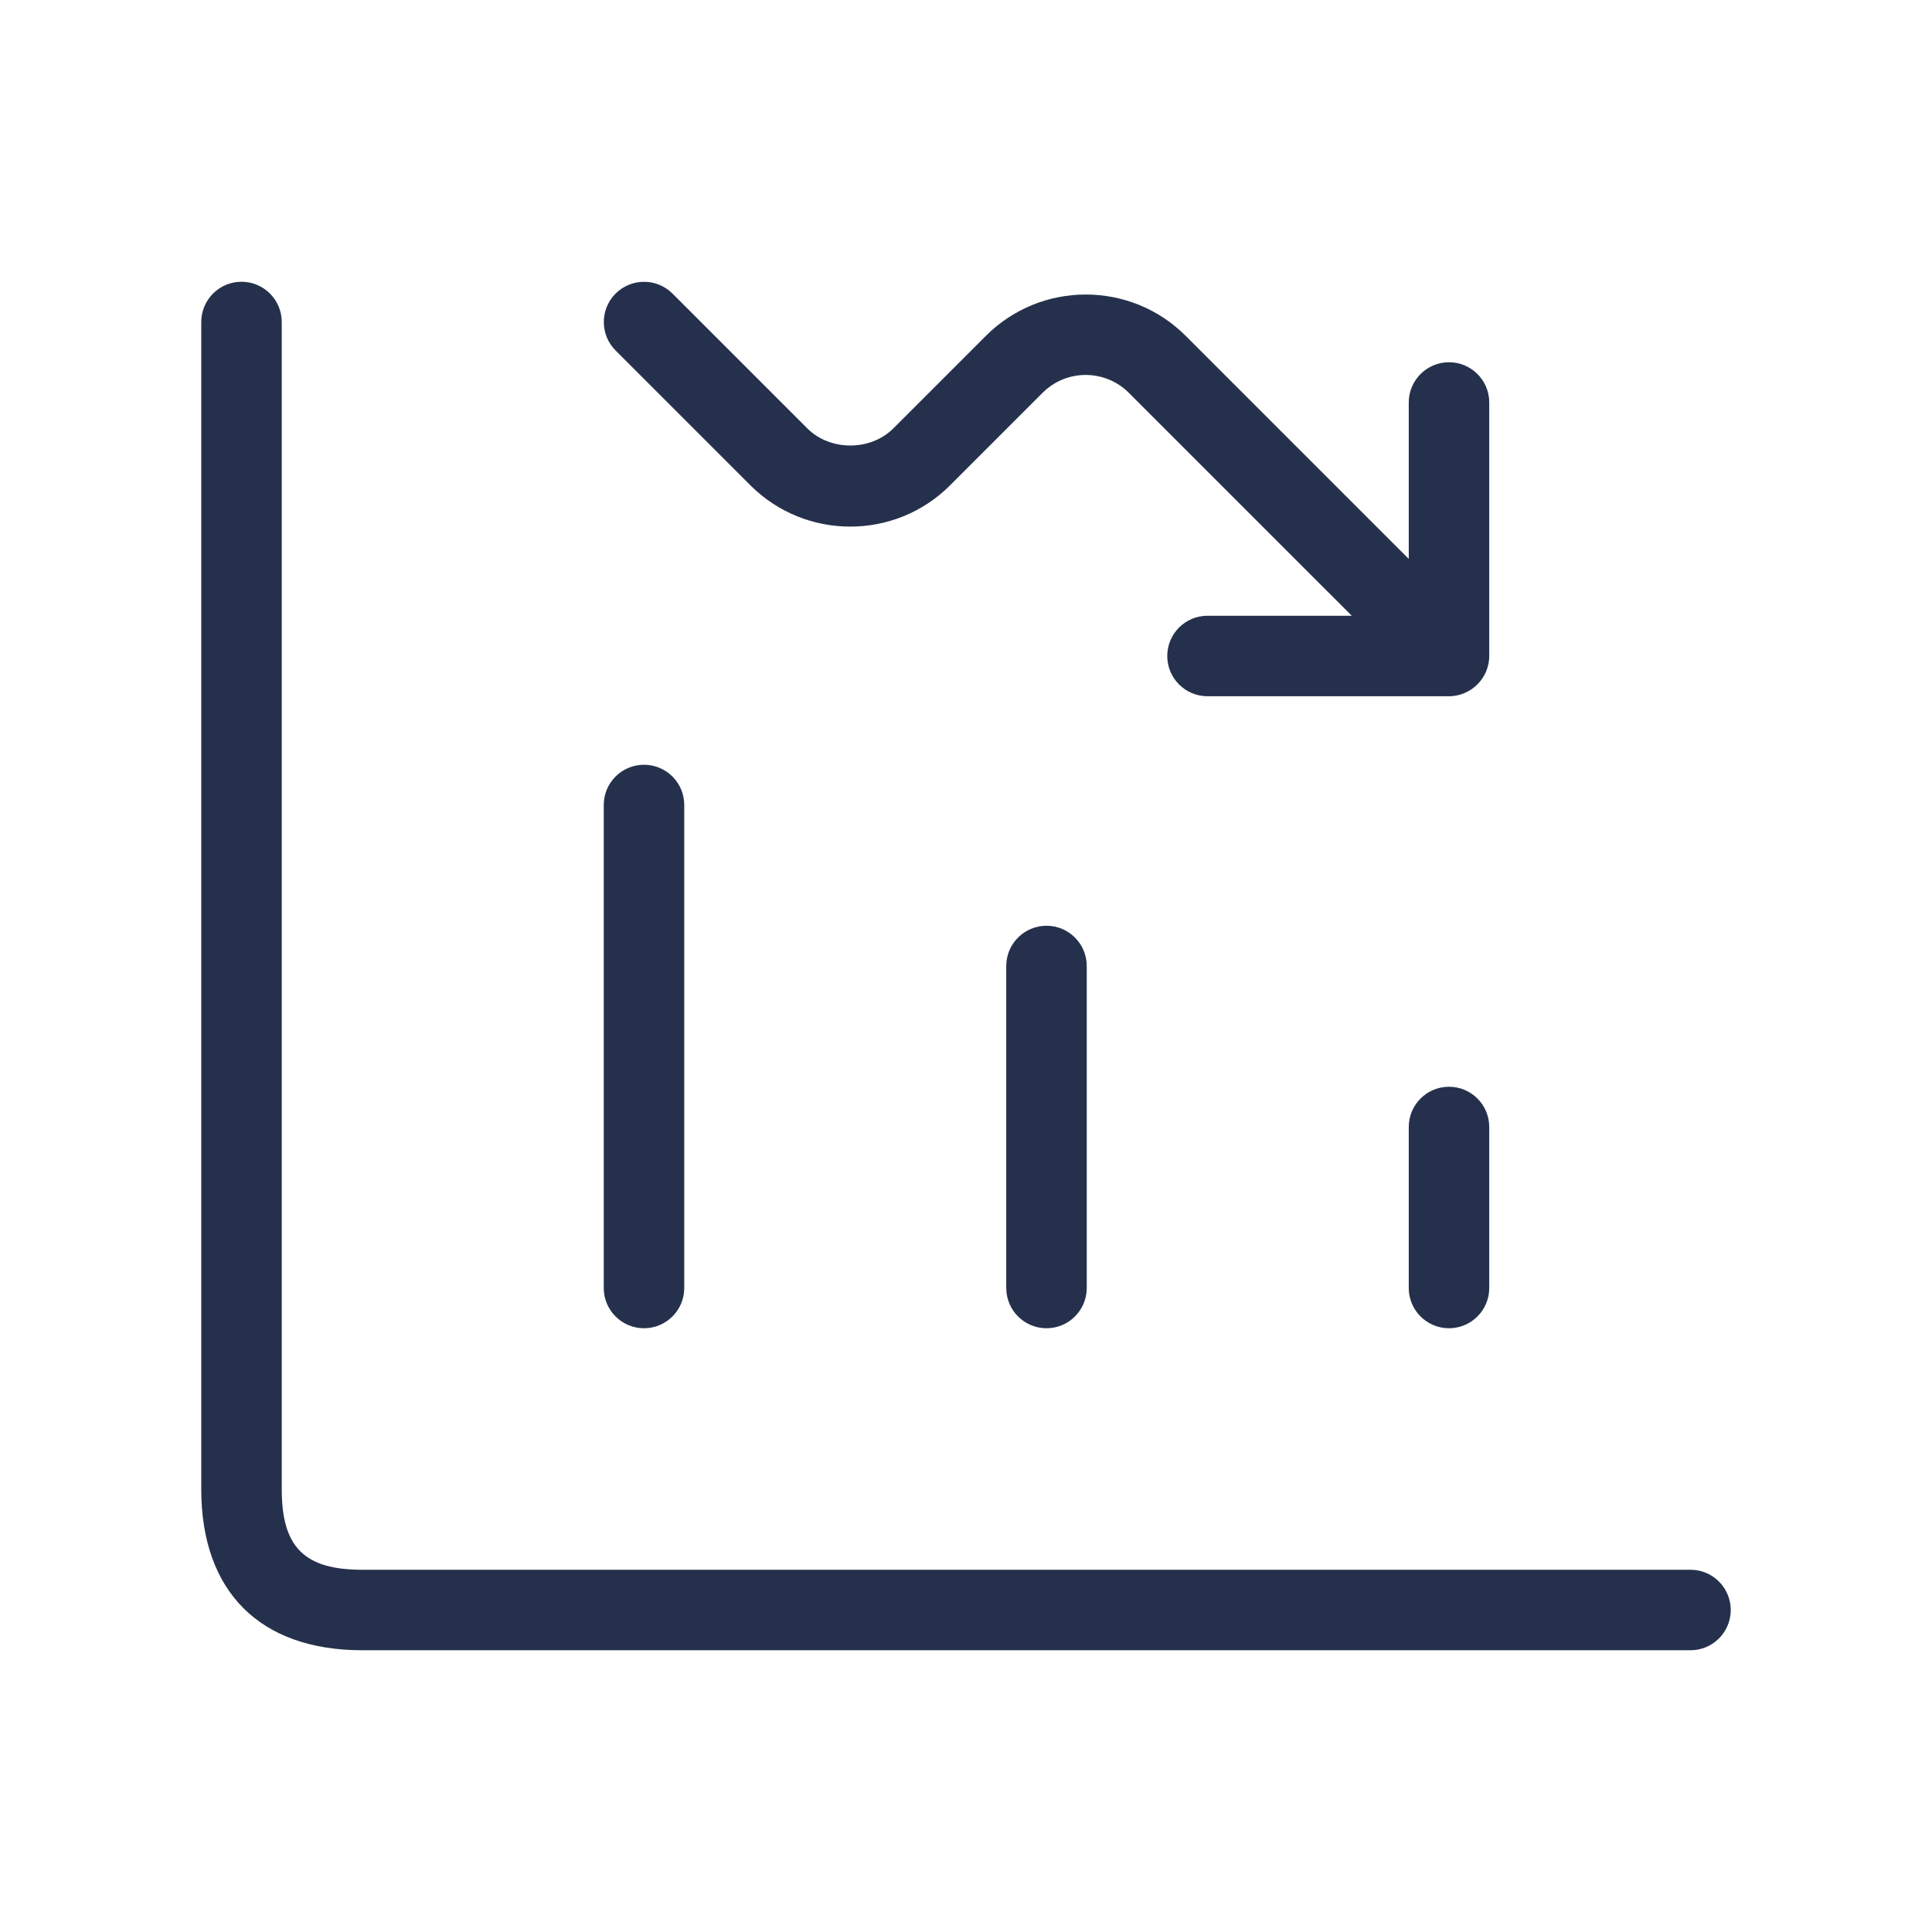 <svg width="24" height="24" viewBox="0 0 24 24" fill="none" xmlns="http://www.w3.org/2000/svg">
<path d="M21.5 20C21.5 20.276 21.276 20.5 21 20.5H4.5C3.229 20.5 2.5 19.771 2.5 18.5V4C2.5 3.724 2.724 3.5 3 3.5C3.276 3.5 3.5 3.724 3.5 4V18.5C3.5 19.22 3.78 19.5 4.5 19.5H21C21.276 19.5 21.5 19.724 21.5 20ZM9.321 6.028C10.006 6.713 11.119 6.713 11.803 6.028L12.953 4.878C13.248 4.584 13.726 4.585 14.021 4.878L16.792 7.649H15C14.724 7.649 14.5 7.873 14.5 8.149C14.5 8.425 14.724 8.649 15 8.649H18C18.065 8.649 18.13 8.636 18.191 8.61C18.313 8.559 18.411 8.462 18.462 8.339C18.487 8.278 18.5 8.213 18.5 8.148V5C18.5 4.724 18.276 4.5 18 4.5C17.724 4.5 17.5 4.724 17.5 5V6.943L14.729 4.172C14.045 3.488 12.933 3.487 12.247 4.172L11.097 5.322C10.814 5.605 10.312 5.605 10.029 5.322L8.354 3.647C8.159 3.452 7.842 3.452 7.647 3.647C7.452 3.842 7.452 4.159 7.647 4.354L9.321 6.028ZM13 11.5C12.724 11.5 12.5 11.724 12.5 12V16C12.5 16.276 12.724 16.5 13 16.5C13.276 16.5 13.5 16.276 13.5 16V12C13.5 11.724 13.276 11.5 13 11.5ZM8 16.5C8.276 16.5 8.5 16.276 8.5 16V10C8.5 9.724 8.276 9.5 8 9.5C7.724 9.5 7.5 9.724 7.5 10V16C7.5 16.276 7.724 16.5 8 16.5ZM18 13.5C17.724 13.5 17.5 13.724 17.5 14V16C17.5 16.276 17.724 16.5 18 16.5C18.276 16.5 18.5 16.276 18.5 16V14C18.5 13.724 18.276 13.5 18 13.5Z" fill="#25314C"/>
</svg>
